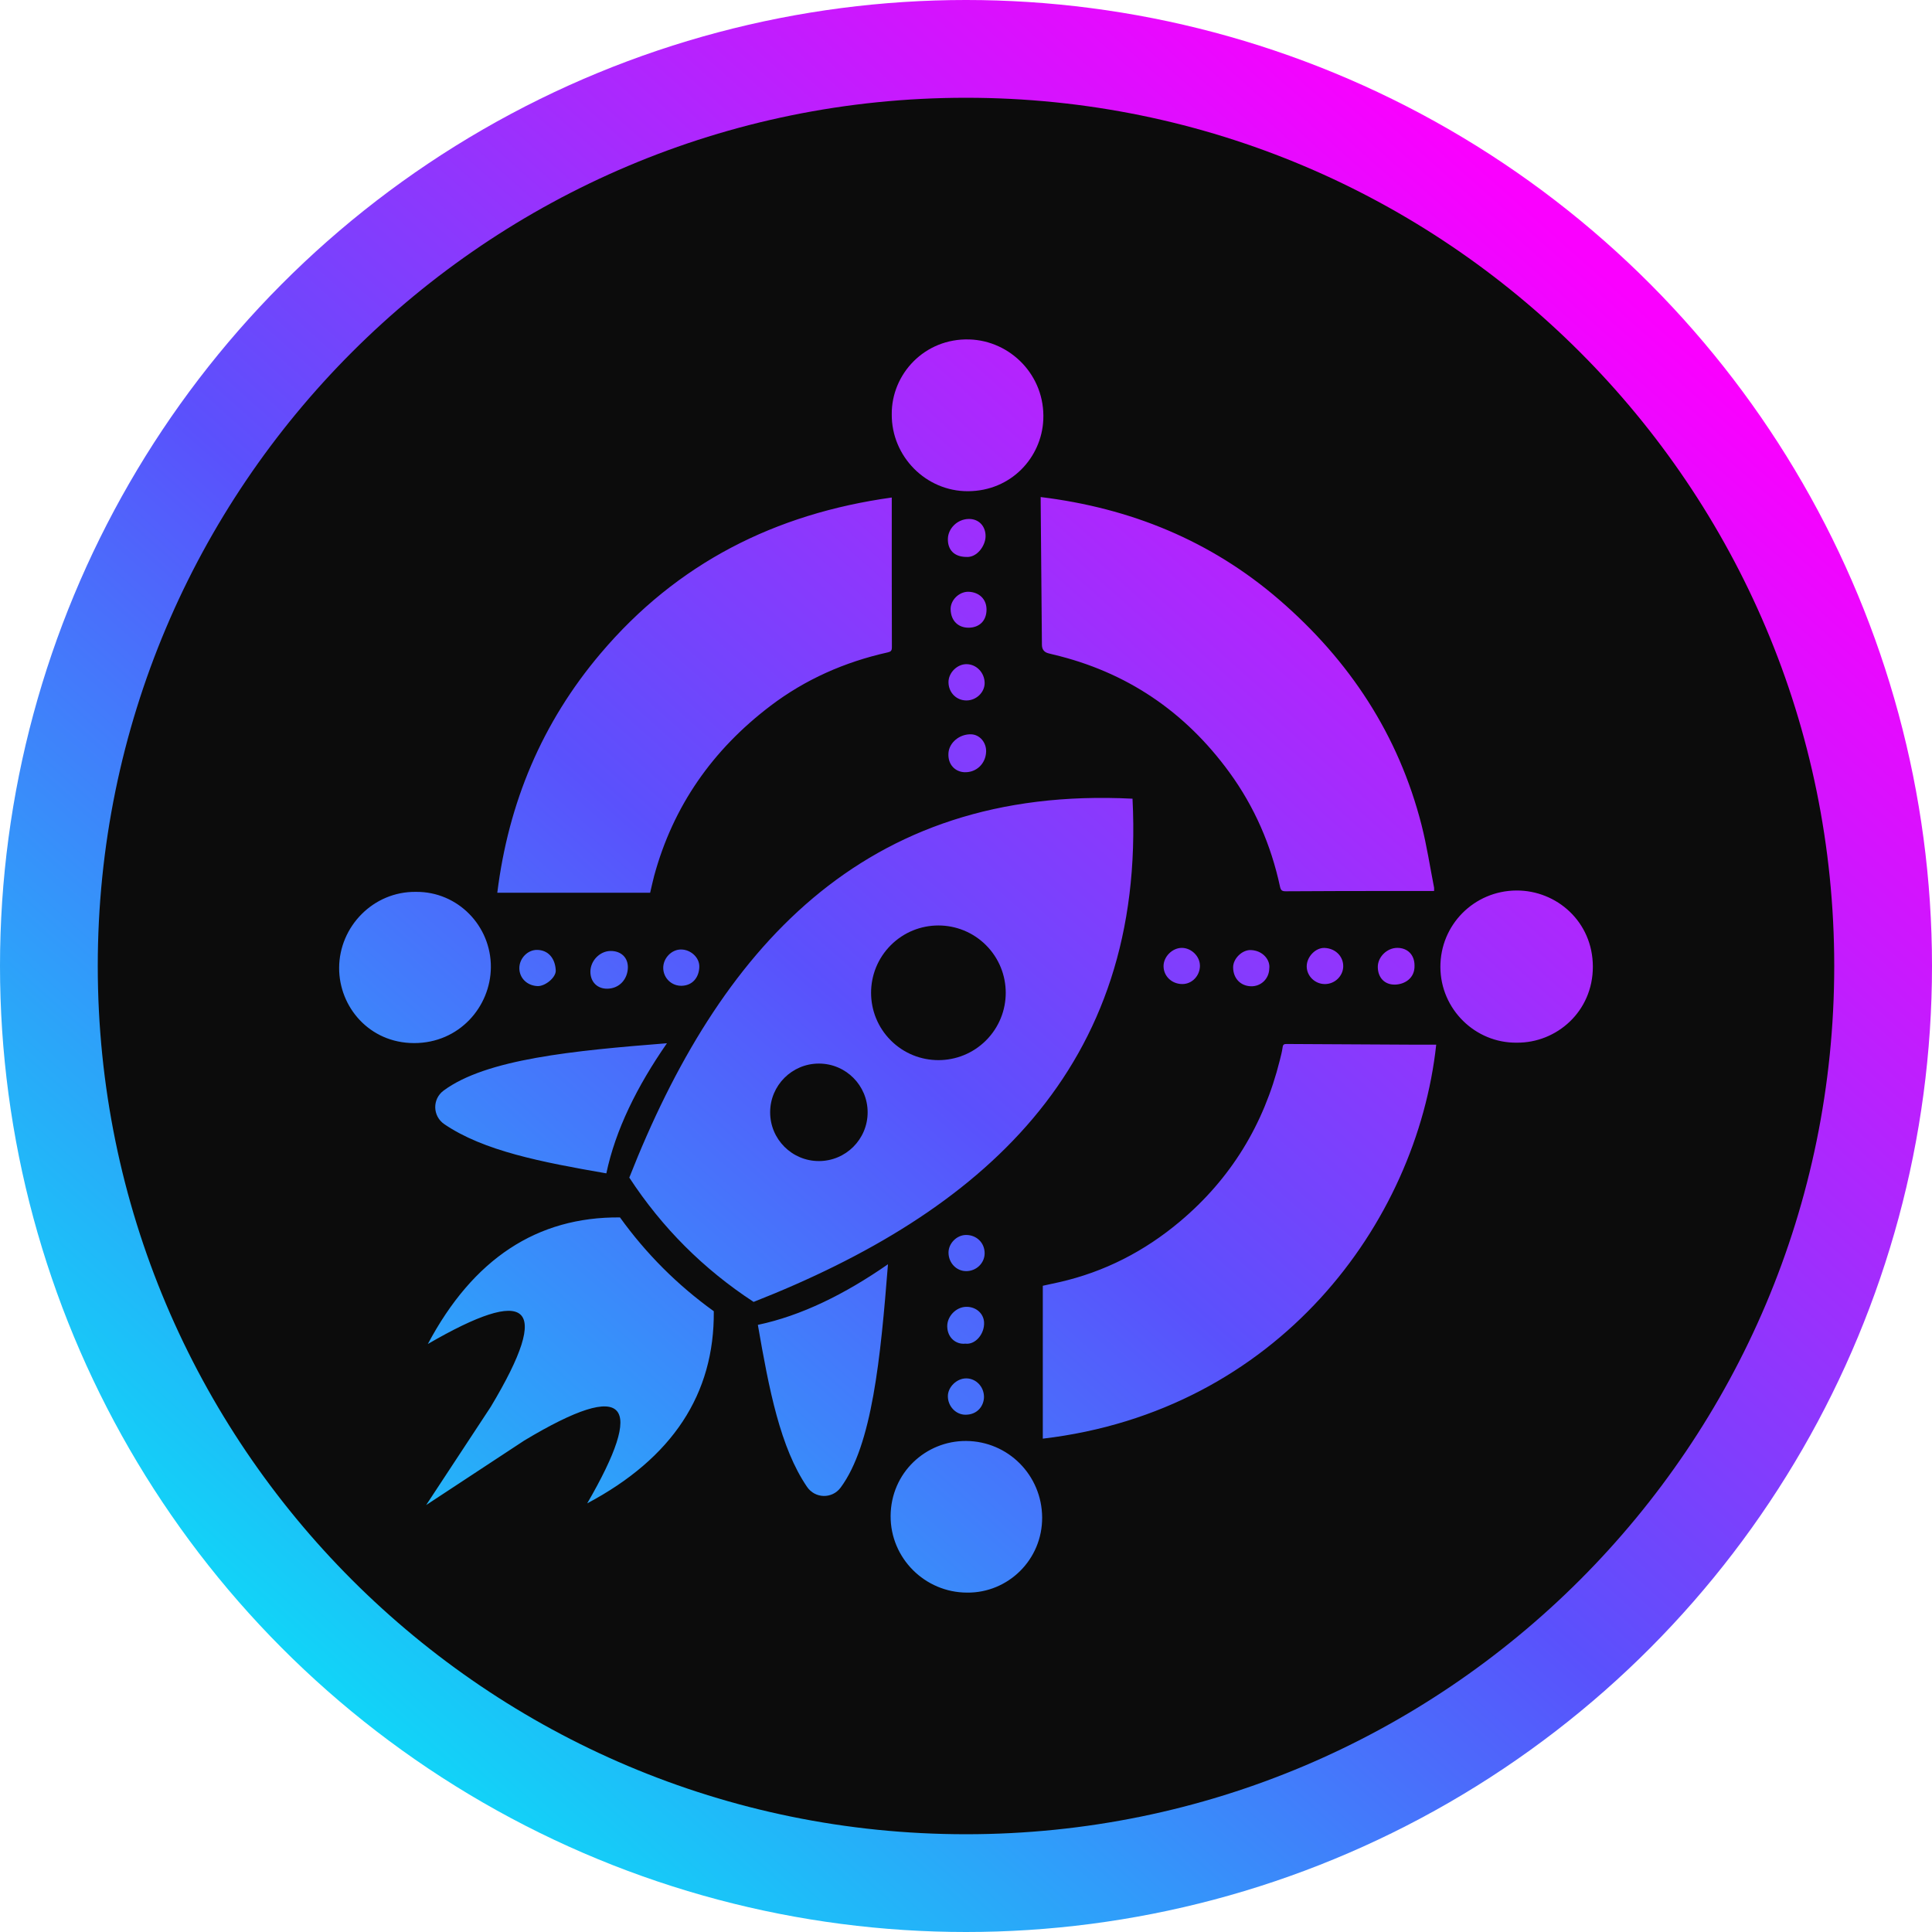 <?xml version="1.0" encoding="UTF-8"?><svg id="Pièce" xmlns="http://www.w3.org/2000/svg" xmlns:xlink="http://www.w3.org/1999/xlink" viewBox="0 0 1905.22 1905.22"><defs><style>.cls-1{fill:#0c0c0c;}.cls-2{fill:url(#Dégradé_sans_nom_27);}</style><linearGradient id="Dégradé_sans_nom_27" x1="191.06" y1="1811.2" x2="1569.38" y2="257.25" gradientTransform="matrix(1, 0, 0, 1, 0, 0)" gradientUnits="userSpaceOnUse"><stop offset="0" stop-color="#00f3f7"/><stop offset=".5" stop-color="#5a51fc"/><stop offset="1" stop-color="#fa00ff"/></linearGradient></defs><circle class="cls-2" cx="952.61" cy="952.61" r="952.61"/><g><path class="cls-1" d="M878.45,932.09c-25.93,25.93-25.93,67.97,0,93.9,25.93,25.93,67.97,25.93,93.9,0,25.93-25.93,25.93-67.97,0-93.9-25.93-25.93-67.97-25.93-93.9,0Z"/><circle class="cls-1" cx="807.54" cy="1096.9" r="48.07"/><path class="cls-1" d="M952.61,96.41c-472.87,0-856.2,383.33-856.2,856.2s383.34,856.2,856.2,856.2,856.2-383.34,856.2-856.2S1425.48,96.41,952.61,96.41Zm449.24,717.2c5.17,20.27,8.3,41.06,12.33,61.61,.17,.85,.02,1.75,.02,3.41-15.27,0-30.17-.02-45.07,0-33.74,.05-67.49,.06-101.23,.3-3.62,.02-4.87-.99-5.62-4.48-8.8-41.05-25.18-78.82-49.93-112.79-43.76-60.04-101.56-99.2-174.07-116.3-1.41-.33-2.81-.72-4.21-1.06q-6.56-1.59-6.6-8.46c-.41-47.19-.82-94.39-1.23-141.58-.01-1.32,0-2.65,0-4.1,88.65,10.83,167.84,43.02,235.45,101.47,69.09,59.73,117.43,132.92,140.16,221.96Zm-6.94,138.45c.45,13.01-10.26,18.77-19.38,18.9-10.04,.15-16.68-6.77-16.83-17.21-.15-9.94,8.96-18.97,19.15-19.02,10.23-.04,17.07,6.9,17.06,17.32Zm-70.31,1.41c-.41,9.24-8.36,16.99-18.13,16.96-9.8-.03-17.93-8.04-17.87-17.57,.06-9.4,8.79-18.49,17.71-18.07,11.26,.53,18.71,9.04,18.28,18.68Zm-72.92,1.58c-.18,10.07-8.09,17.81-18.03,17.55-10.07-.27-17.46-7.47-17.62-18.51-.13-8.72,8.89-17.5,17.43-17.2,12.16,.43,19.36,10.06,18.23,18.17Zm-68.38-2.74c0,9.97-7.77,18.09-17.32,18.1-10.4,.01-18.52-7.71-18.56-17.65-.04-9.39,8.74-18.11,18.14-18.02,9.39,.09,17.74,8.36,17.73,17.58Zm-227.53-617.58c40.63,1.17,75.08,35.55,73.06,79.26-1.72,37.33-31.77,70.19-74.18,70.41-41.53,.22-75.55-34.32-75.26-75.8-.38-39.68,32.35-75.13,76.38-73.86Zm2.08,389.41c8.36,.34,14.95,8.11,14.6,17.22-.46,11.8-9.69,20.59-21.36,20.15-8.52-.33-16.61-6.9-15.78-18.95,.71-10.26,11-18.89,22.54-18.42Zm-23.11-192.86c.25-10.13,9.24-19.32,20.52-19.52,10.08-.18,16.88,7.26,16.65,17.38-.21,8.94-8.36,21.04-19.3,20.07-11.43-.17-18.14-6.81-17.87-17.93Zm.6,141.5c-.06-9.32,8.5-17.89,17.81-17.83,9.76,.06,17.77,8.4,17.84,18.56,.06,9.22-8.22,17.2-17.88,17.23-9.99,.03-17.71-7.77-17.77-17.95Zm19.92-53.79c-9.99,.11-17.56-6.51-17.82-18.1-.2-9.08,8.23-17.33,17.34-17.34,10.39,.21,18.21,6.95,18.07,17.86-.15,11.05-7.32,17.47-17.58,17.59Zm-363.06,25.48c75.36-89.08,172.11-137.87,287.2-153.85,0,1.73,0,2.94,0,4.16,0,47.87-.04,95.73,.12,143.6,.01,3.35-1.16,4.31-4.08,4.96-42.31,9.45-81.24,26.56-115.79,52.82-56.76,43.13-95.84,98.54-114.61,167.72-.73,2.69-1.34,5.41-1.98,8.12-.64,2.69-1.24,5.39-1.92,8.34h-150.74c11.06-88.93,44.06-167.62,101.79-235.86Zm65.5,384.31c-29.68,42.76-50.74,85.53-59.77,128.31-63.96-11.07-121.01-22.11-159.74-48.48-11.66-7.93-12.06-24.78-.72-33.16,42.04-31.12,127.65-39.34,220.23-46.67Zm-145.56-74.12c.01-9.53,8.07-17.91,17.25-17.93,11.06-.02,18.08,8.12,18.66,20.22,.34,7-10.47,15.75-17.94,15.47-10.19-.39-17.99-7.81-17.98-17.77Zm70.06,3.7c-.06-10.8,9.16-20.4,19.75-20.57,10.37-.16,17.53,6.43,17.21,16.64-.34,10.94-8.03,20.26-20.03,20.56-10.02,.25-16.87-6.63-16.93-16.63Zm71.84-3.65c-.2-9.55,7.91-18.21,17.2-18.38,9.65-.17,18.65,7.75,18.38,17.15-.3,10.35-6.6,18.28-17.21,18.63-10.12,.33-18.17-7.54-18.38-17.4Zm-319.61-.13c.08-40.85,33.67-75.65,75.79-75.08,41.19-.36,74.08,33.46,73.84,74.29-.23,38.89-31.12,74.91-75.79,74.84-44.14-.08-73.92-35.75-73.84-74.05Zm244.63,527.94c57.24-98.64,41.14-123.88-62-62l-96.82,63.67h0l63.67-96.82c61.89-103.14,36.64-119.23-62-62,44.58-83.96,107.74-125.57,189.47-124.83,25.82,35.85,56.66,66.69,92.51,92.51,.74,81.73-40.87,144.89-124.83,189.47Zm41.51-321.25c87.77-223.18,229.76-387.18,496.24-373.65h0c13.54,266.48-150.46,408.48-373.65,496.24-49.41-32.32-90.28-73.19-122.6-122.6Zm331.31,163.75c-8.39,.97-17.37-5.07-17.77-16.65-.35-10.07,8.5-19.42,18.57-19.66,9.72-.24,17.35,6.5,17.76,15.38,.52,11.26-8.54,22.27-18.55,20.93Zm18.47,52.5c-.01,8.22-5.94,17.66-18.35,17.59-9.43-.05-17.23-8.29-17.28-18.18-.05-9.08,8.74-17.68,18.07-17.66,9.7,.02,17.52,8.14,17.56,18.25Zm-17.55-124.01c-9.67,0-17.42-8.13-17.44-18.27-.02-9.15,8.17-17.38,17.31-17.4,10.44-.03,18.36,7.8,18.32,18.1-.04,9.69-8.21,17.58-18.19,17.57Zm-123.81,213.44c-8.39,11.33-25.23,10.94-33.16-.72-26.37-38.73-37.41-95.78-48.48-159.74,42.78-9.02,85.55-30.09,128.31-59.77-7.32,92.58-15.55,178.18-46.67,220.23Zm124.72,103.57c-41.62-.02-75.71-34-75.44-75.65,.28-42.61,34.74-74.16,74.5-73.88,41.4,.28,74.67,33.77,74.93,75.37,.26,41.7-33.58,74.58-74,74.17Zm74.63-151.79v-150.79c5.51-1.2,10.92-2.34,16.31-3.57,44.55-10.13,84-30.45,118.88-59.77,50.27-42.26,82.75-95.59,98.57-159.2,1.05-4.22,2.18-8.44,2.75-12.73,.36-2.7,1.48-3.17,3.89-3.16,41.02,.27,82.05,.47,123.07,.66,8.06,.04,16.11,0,24.49,0-19.18,176.64-156.57,361.28-387.97,388.54Zm467.41-390.52c-40.92,.51-75.13-32.93-75.33-74.46-.2-41.86,33.36-75.36,74.97-75.6,39.59-.22,75.32,30.73,75.38,75.08,.06,44.31-35.79,75.34-75.02,74.98Z"/></g></svg>